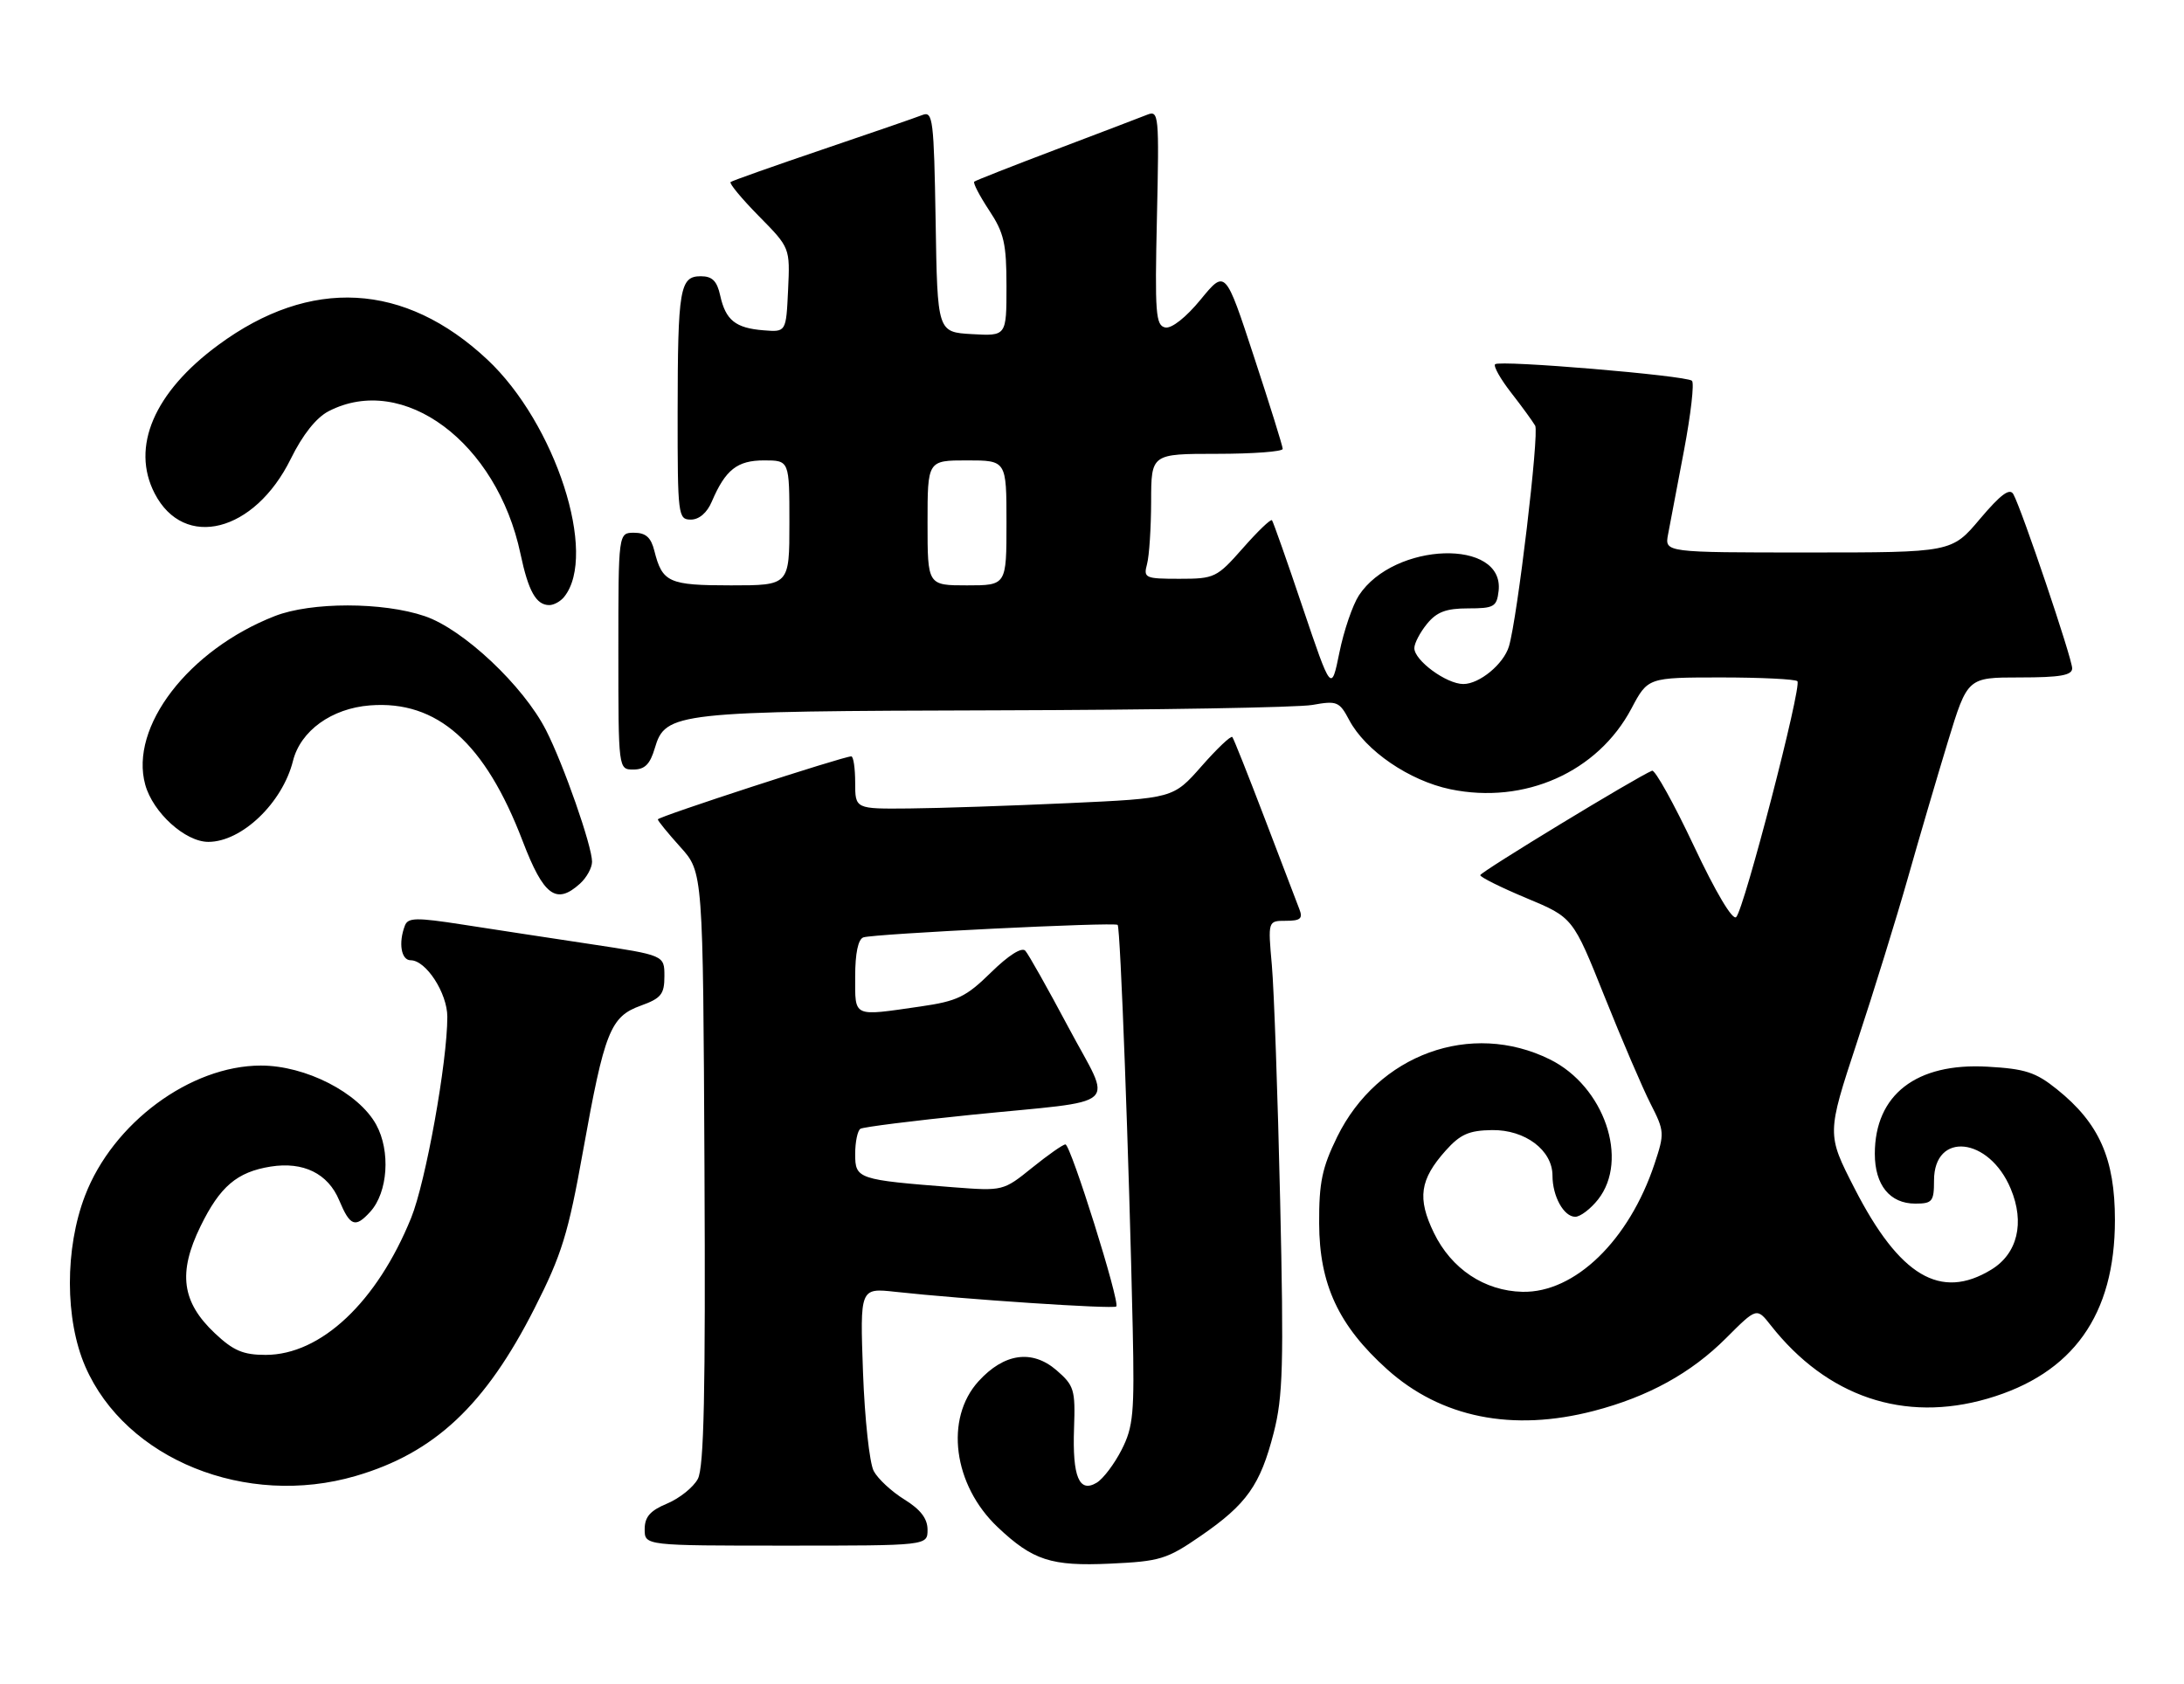 <?xml version="1.0" encoding="UTF-8" standalone="no"?>
<!DOCTYPE svg PUBLIC "-//W3C//DTD SVG 1.1//EN" "http://www.w3.org/Graphics/SVG/1.1/DTD/svg11.dtd" >
<svg xmlns="http://www.w3.org/2000/svg" xmlns:xlink="http://www.w3.org/1999/xlink" version="1.1" viewBox="0 0 332 256">
 <g >
 <path fill="currentColor"
d=" M 182.52 233.53 C 189.52 228.71 191.58 225.80 193.62 217.85 C 195.03 212.37 195.17 207.55 194.60 182.50 C 194.24 166.55 193.67 150.46 193.34 146.75 C 192.74 140.00 192.74 140.00 195.48 140.00 C 197.68 140.00 198.08 139.66 197.53 138.25 C 197.15 137.29 194.79 131.10 192.28 124.50 C 189.76 117.90 187.54 112.30 187.33 112.06 C 187.12 111.81 185.01 113.81 182.65 116.50 C 178.35 121.38 178.35 121.38 162.43 122.11 C 153.67 122.51 142.79 122.88 138.25 122.92 C 130.00 123.00 130.00 123.00 130.00 119.00 C 130.00 116.80 129.73 115.00 129.41 115.00 C 128.18 115.00 100.00 124.18 100.00 124.58 C 100.00 124.81 101.55 126.70 103.43 128.79 C 106.87 132.60 106.87 132.60 107.09 177.57 C 107.26 211.76 107.02 223.10 106.08 224.86 C 105.40 226.13 103.30 227.81 101.42 228.60 C 98.83 229.68 98.00 230.63 98.00 232.51 C 98.00 235.00 98.00 235.00 119.50 235.00 C 141.00 235.00 141.00 235.00 141.00 232.58 C 141.00 230.89 139.94 229.51 137.49 227.99 C 135.56 226.80 133.45 224.85 132.82 223.66 C 132.18 222.47 131.45 215.72 131.19 208.66 C 130.73 195.82 130.73 195.82 136.11 196.41 C 146.38 197.54 169.27 199.06 169.69 198.64 C 170.30 198.03 162.76 174.00 161.96 174.00 C 161.58 174.00 159.31 175.60 156.89 177.55 C 152.53 181.07 152.45 181.09 145.00 180.52 C 130.36 179.38 130.00 179.26 130.00 175.47 C 130.00 173.63 130.36 171.89 130.80 171.62 C 131.25 171.35 138.79 170.40 147.55 169.51 C 170.98 167.14 169.12 168.81 162.43 156.22 C 159.29 150.32 156.34 145.07 155.86 144.55 C 155.33 143.96 153.30 145.25 150.65 147.85 C 146.85 151.58 145.53 152.22 139.91 153.03 C 129.53 154.53 130.00 154.75 130.00 148.47 C 130.00 144.93 130.45 142.79 131.25 142.52 C 132.93 141.97 169.39 140.17 169.90 140.62 C 170.32 140.98 171.63 176.23 172.19 202.00 C 172.47 214.90 172.28 216.93 170.50 220.43 C 169.40 222.59 167.70 224.84 166.72 225.43 C 164.05 227.04 163.01 224.55 163.27 217.17 C 163.48 211.28 163.29 210.66 160.59 208.32 C 156.88 205.14 152.64 205.74 148.75 210.01 C 143.58 215.69 144.90 225.79 151.66 232.19 C 157.00 237.24 159.78 238.15 168.73 237.74 C 176.35 237.39 177.37 237.08 182.52 233.53 Z  M 54.07 224.41 C 66.06 220.91 73.78 213.66 81.27 198.89 C 85.40 190.75 86.38 187.57 88.63 175.00 C 91.89 156.82 92.78 154.57 97.41 152.90 C 100.51 151.78 101.00 151.16 101.00 148.42 C 101.00 145.24 101.00 145.24 89.75 143.54 C 83.56 142.61 74.81 141.27 70.30 140.57 C 63.27 139.48 62.02 139.50 61.55 140.73 C 60.54 143.36 60.98 146.00 62.43 146.00 C 64.76 146.00 68.00 151.00 68.00 154.60 C 68.00 161.47 64.72 179.70 62.50 185.17 C 57.31 197.97 48.78 206.00 40.38 206.00 C 36.96 206.00 35.47 205.36 32.66 202.71 C 27.62 197.96 27.03 193.51 30.48 186.45 C 33.44 180.39 36.03 178.19 41.14 177.37 C 46.11 176.58 49.86 178.42 51.56 182.49 C 53.22 186.46 54.01 186.75 56.30 184.22 C 58.97 181.27 59.39 175.02 57.19 171.00 C 54.52 166.13 46.45 162.00 39.64 162.01 C 28.93 162.03 17.16 170.74 12.93 181.78 C 9.84 189.81 9.86 200.63 12.97 207.78 C 19.11 221.88 37.41 229.28 54.07 224.41 Z  M 242.31 214.51 C 250.55 212.36 257.08 208.77 262.40 203.44 C 267.05 198.79 267.05 198.79 269.18 201.50 C 277.74 212.38 289.44 216.34 302.14 212.65 C 315.12 208.87 321.50 199.93 321.50 185.50 C 321.50 176.16 319.12 170.78 312.69 165.62 C 309.46 163.02 307.86 162.50 302.10 162.18 C 291.30 161.57 285.01 166.44 285.00 175.42 C 285.00 180.18 287.29 183.00 291.15 183.00 C 293.74 183.00 294.00 182.68 294.00 179.48 C 294.00 171.97 302.38 172.87 305.66 180.74 C 307.83 185.91 306.69 190.61 302.70 193.04 C 294.99 197.74 288.75 194.03 281.91 180.67 C 277.69 172.43 277.69 172.43 282.29 158.46 C 284.83 150.78 288.30 139.55 290.02 133.50 C 291.73 127.45 294.48 118.11 296.11 112.75 C 299.09 103.00 299.09 103.00 307.04 103.00 C 313.17 103.00 315.00 102.68 315.00 101.61 C 315.00 100.12 307.33 77.41 306.06 75.14 C 305.51 74.15 304.14 75.17 300.99 78.89 C 296.69 84.00 296.69 84.00 274.87 84.00 C 253.05 84.00 253.05 84.00 253.57 81.25 C 253.85 79.74 254.94 74.00 255.99 68.50 C 257.03 63.00 257.58 58.23 257.20 57.89 C 256.27 57.09 227.95 54.71 227.28 55.38 C 226.99 55.67 228.09 57.62 229.71 59.70 C 231.34 61.79 232.98 64.05 233.37 64.72 C 234.01 65.83 230.66 94.02 229.38 98.28 C 228.57 100.97 224.90 104.00 222.45 104.00 C 219.88 104.00 215.00 100.42 215.00 98.54 C 215.00 97.81 215.86 96.16 216.92 94.86 C 218.40 93.04 219.83 92.50 223.17 92.50 C 227.11 92.50 227.53 92.26 227.81 89.85 C 228.73 81.84 211.91 82.38 206.57 90.53 C 205.62 91.99 204.28 95.89 203.61 99.21 C 202.38 105.24 202.38 105.24 198.03 92.37 C 195.65 85.29 193.54 79.32 193.36 79.10 C 193.17 78.87 191.18 80.79 188.93 83.35 C 184.98 87.83 184.63 88.00 179.30 88.00 C 174.05 88.00 173.80 87.88 174.37 85.75 C 174.70 84.51 174.98 80.24 174.99 76.25 C 175.00 69.00 175.00 69.00 185.00 69.00 C 190.50 69.00 195.00 68.66 194.99 68.25 C 194.99 67.84 193.02 61.53 190.62 54.23 C 186.27 40.97 186.27 40.97 182.52 45.54 C 180.30 48.25 178.11 49.98 177.14 49.79 C 175.68 49.50 175.54 47.66 175.87 33.08 C 176.22 17.40 176.16 16.73 174.37 17.45 C 173.34 17.86 167.10 20.24 160.50 22.74 C 153.90 25.24 148.32 27.43 148.10 27.62 C 147.89 27.81 148.90 29.76 150.35 31.96 C 152.63 35.40 153.00 37.01 153.00 43.53 C 153.00 51.10 153.00 51.10 147.75 50.80 C 142.50 50.50 142.50 50.50 142.23 33.65 C 141.97 18.16 141.81 16.86 140.23 17.48 C 139.28 17.86 132.43 20.22 125.00 22.74 C 117.58 25.26 111.30 27.48 111.06 27.68 C 110.82 27.88 112.75 30.21 115.36 32.86 C 120.10 37.67 120.10 37.67 119.80 44.09 C 119.50 50.50 119.50 50.50 116.07 50.22 C 111.80 49.88 110.31 48.68 109.48 44.93 C 109.00 42.72 108.27 42.00 106.54 42.00 C 103.34 42.00 103.03 43.85 103.01 62.75 C 103.00 78.40 103.08 79.00 105.02 79.00 C 106.28 79.00 107.49 77.96 108.21 76.25 C 110.28 71.41 112.07 70.00 116.15 70.00 C 120.00 70.00 120.00 70.00 120.00 79.50 C 120.00 89.00 120.00 89.00 111.12 89.00 C 101.65 89.00 100.68 88.56 99.47 83.74 C 98.96 81.71 98.17 81.00 96.39 81.00 C 94.00 81.00 94.00 81.00 94.00 99.00 C 94.00 117.00 94.00 117.00 96.29 117.00 C 98.02 117.00 98.82 116.19 99.54 113.75 C 101.15 108.29 102.67 108.13 151.50 108.00 C 175.70 107.94 197.30 107.57 199.50 107.18 C 203.24 106.51 203.61 106.66 205.10 109.48 C 207.58 114.15 214.24 118.70 220.48 120.00 C 231.77 122.34 242.88 117.39 248.00 107.73 C 250.50 103.01 250.50 103.01 261.58 103.00 C 267.68 103.00 272.92 103.26 273.23 103.57 C 273.95 104.28 265.16 138.16 263.93 139.43 C 263.39 140.00 260.83 135.70 257.49 128.61 C 254.44 122.14 251.58 117.00 251.14 117.18 C 248.87 118.09 225.04 132.58 225.02 133.06 C 225.01 133.36 228.18 134.94 232.06 136.56 C 239.11 139.50 239.11 139.50 243.91 151.50 C 246.55 158.10 249.70 165.44 250.91 167.82 C 253.03 171.97 253.05 172.33 251.52 176.93 C 247.65 188.59 239.41 196.58 231.44 196.41 C 225.66 196.28 220.63 192.93 217.97 187.44 C 215.42 182.18 215.83 179.34 219.77 174.93 C 221.99 172.45 223.31 171.87 226.81 171.82 C 231.84 171.75 236.00 174.88 236.00 178.74 C 236.00 181.89 237.72 185.00 239.46 185.00 C 240.23 185.00 241.79 183.81 242.93 182.37 C 247.69 176.32 243.86 165.16 235.62 161.08 C 223.63 155.14 209.44 160.30 203.27 172.85 C 200.98 177.53 200.50 179.79 200.53 186.00 C 200.56 195.28 203.48 201.55 210.86 208.19 C 219.05 215.55 229.92 217.74 242.31 214.51 Z  M 88.17 134.35 C 89.18 133.43 90.00 131.94 90.00 131.02 C 90.00 128.62 85.67 116.24 83.01 111.03 C 79.57 104.27 70.42 95.66 64.57 93.68 C 58.21 91.51 47.29 91.51 41.77 93.67 C 28.65 98.80 19.65 110.53 22.08 119.31 C 23.25 123.55 28.16 128.00 31.67 128.00 C 36.75 128.00 42.94 122.08 44.54 115.68 C 45.69 111.11 50.40 107.71 56.23 107.25 C 66.47 106.45 73.73 112.91 79.46 127.90 C 82.64 136.21 84.55 137.62 88.17 134.35 Z  M 85.76 90.75 C 90.92 84.35 84.44 64.36 74.07 54.66 C 61.51 42.91 47.19 42.13 33.20 52.44 C 23.43 59.62 19.86 67.96 23.51 75.02 C 27.98 83.67 38.69 80.95 44.20 69.77 C 46.01 66.09 48.08 63.49 49.96 62.52 C 61.30 56.66 75.54 67.25 79.12 84.20 C 80.32 89.89 81.50 92.00 83.50 92.00 C 84.19 92.00 85.21 91.44 85.76 90.75 Z  M 141.00 79.50 C 141.00 70.00 141.00 70.00 147.00 70.00 C 153.00 70.00 153.00 70.00 153.00 79.50 C 153.00 89.00 153.00 89.00 147.00 89.00 C 141.00 89.00 141.00 89.00 141.00 79.50 Z "/>
</g>
</svg>